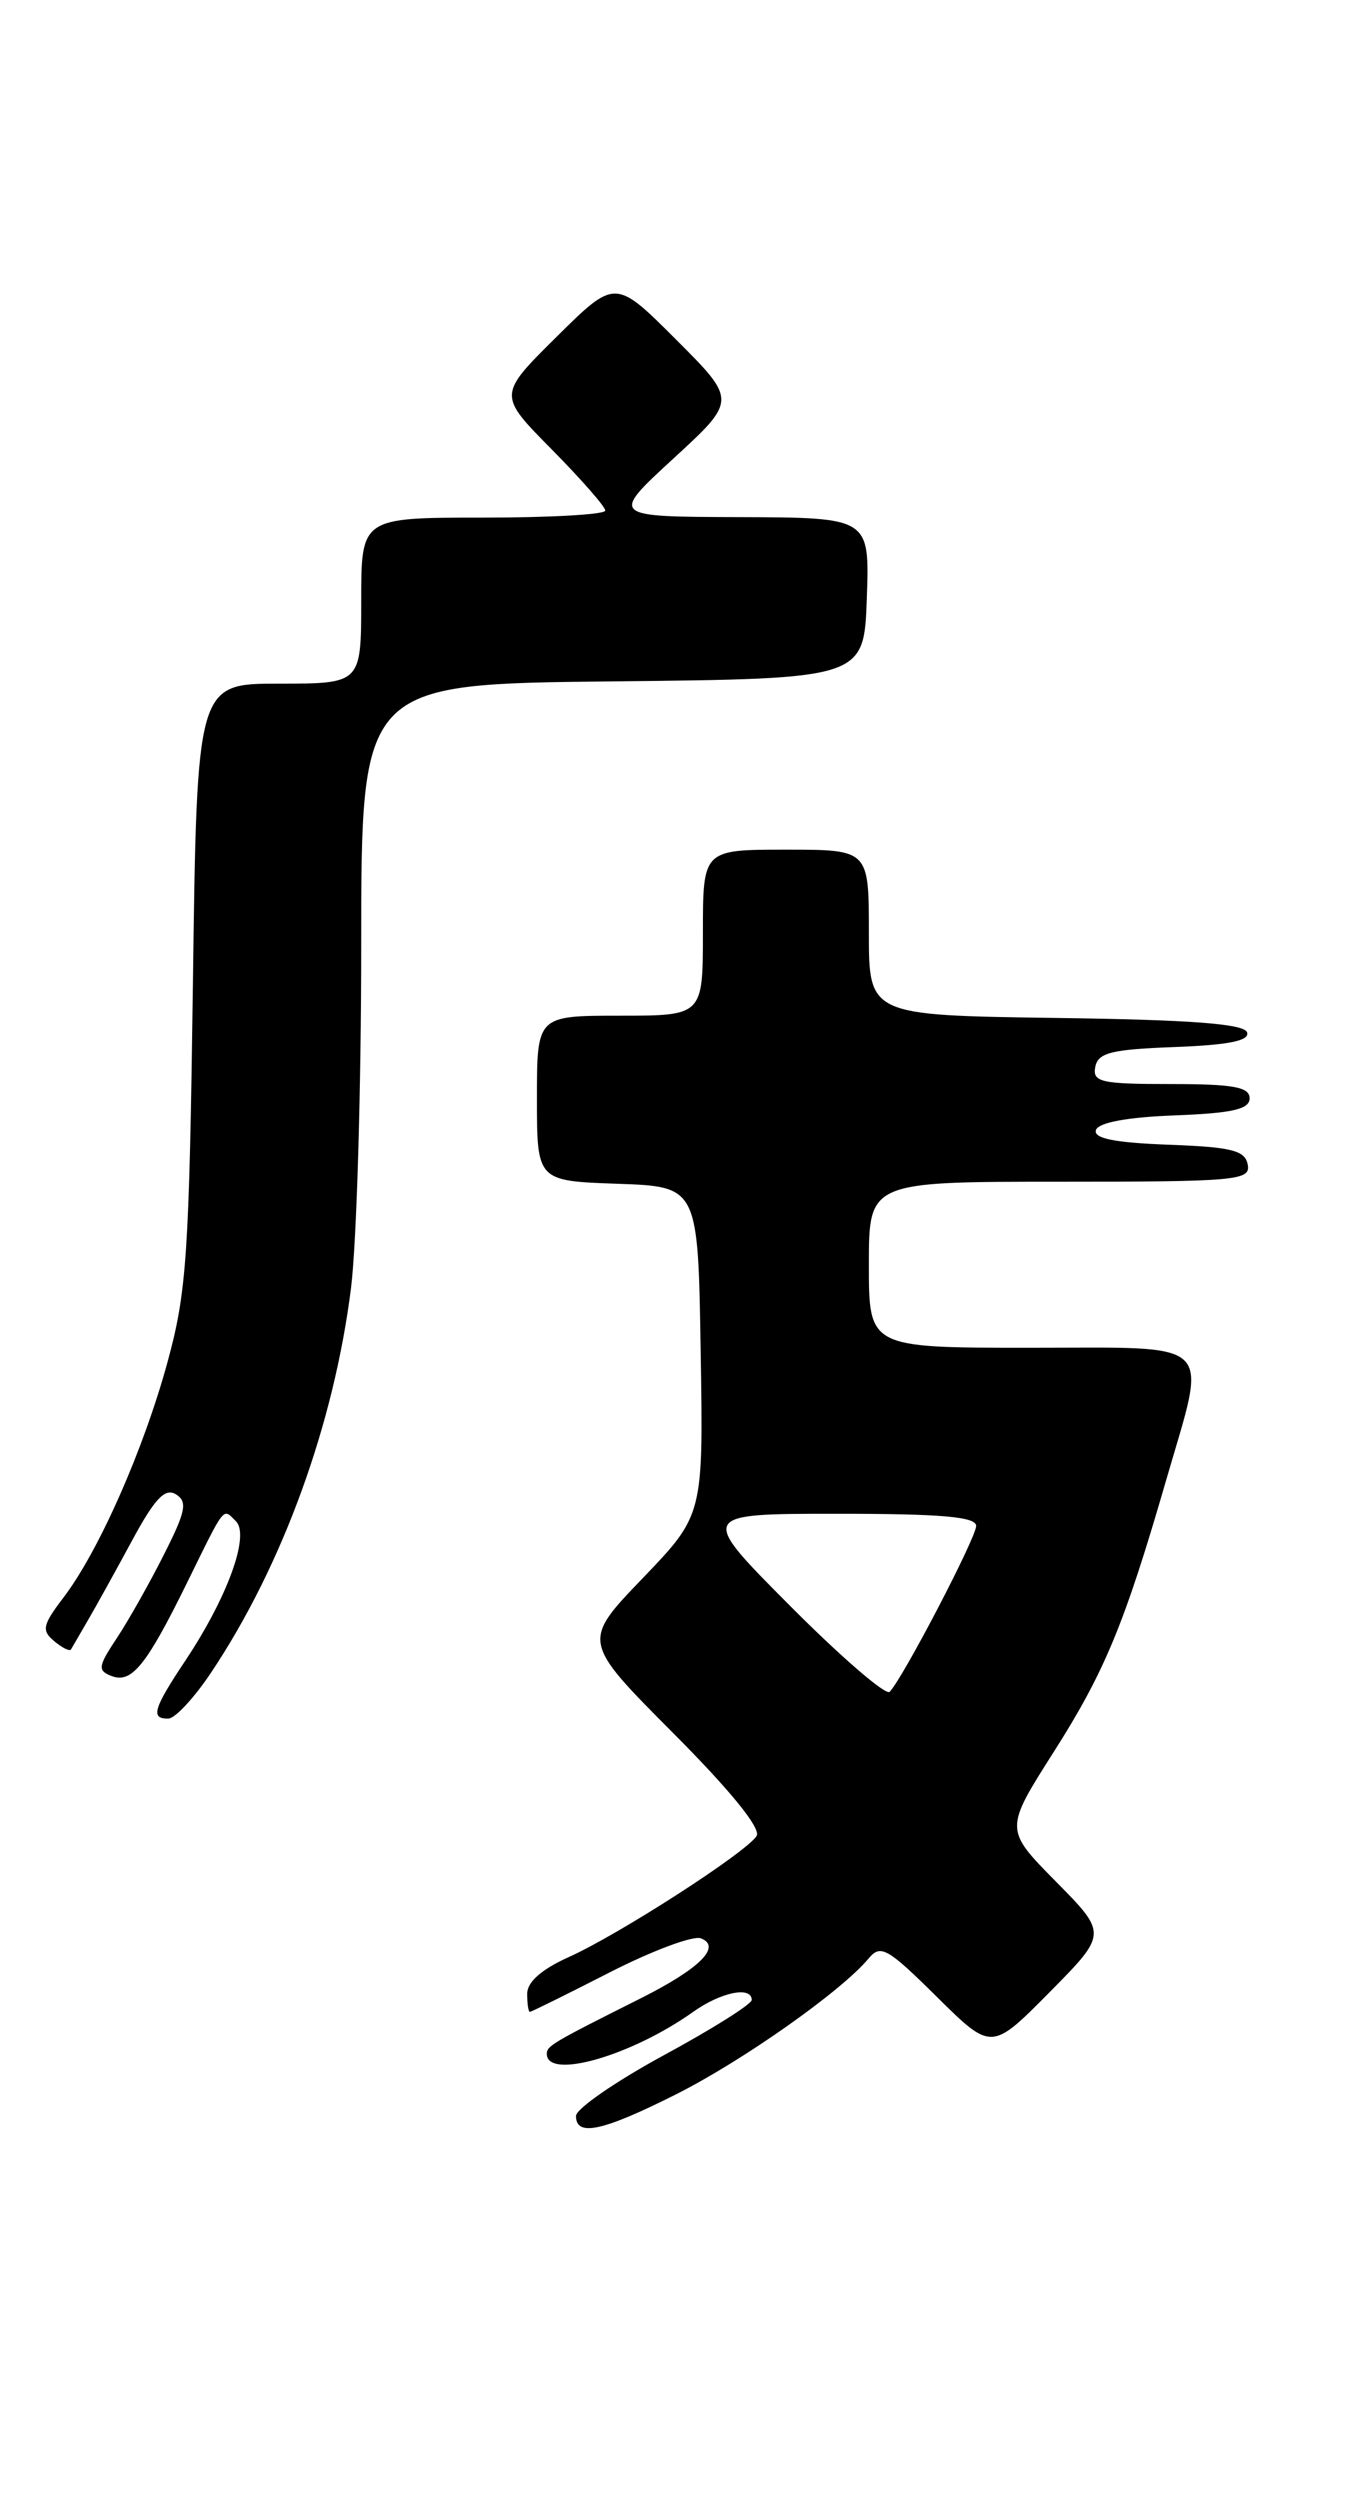 <?xml version="1.0" encoding="UTF-8" standalone="no"?>
<!DOCTYPE svg PUBLIC "-//W3C//DTD SVG 1.1//EN" "http://www.w3.org/Graphics/SVG/1.1/DTD/svg11.dtd" >
<svg xmlns="http://www.w3.org/2000/svg" xmlns:xlink="http://www.w3.org/1999/xlink" version="1.1" viewBox="0 0 139 256">
 <g >
 <path fill="currentColor"
d=" M 69.20 214.47 C 76.04 211.04 86.19 203.88 88.96 200.55 C 90.20 199.05 90.87 199.43 95.95 204.45 C 101.56 210.00 101.56 210.00 107.50 204.00 C 113.43 198.00 113.43 198.00 108.16 192.66 C 102.89 187.32 102.89 187.32 107.94 179.38 C 113.17 171.16 115.19 166.28 119.48 151.46 C 123.69 136.94 124.79 138.00 105.50 138.00 C 89.00 138.00 89.00 138.00 89.00 129.50 C 89.00 121.00 89.00 121.00 108.57 121.00 C 126.68 121.00 128.12 120.87 127.81 119.25 C 127.53 117.79 126.17 117.45 119.67 117.21 C 114.12 117.00 111.98 116.56 112.26 115.71 C 112.51 114.94 115.46 114.39 120.33 114.21 C 126.25 113.98 128.00 113.58 128.00 112.46 C 128.00 111.30 126.33 111.00 119.93 111.00 C 112.78 111.00 111.89 110.80 112.19 109.25 C 112.47 107.79 113.83 107.45 120.33 107.21 C 125.88 107.00 128.02 106.56 127.74 105.71 C 127.45 104.83 122.04 104.42 108.17 104.23 C 89.00 103.96 89.00 103.96 89.00 95.48 C 89.00 87.00 89.00 87.00 80.50 87.00 C 72.00 87.00 72.00 87.00 72.00 95.50 C 72.00 104.00 72.00 104.00 63.50 104.00 C 55.00 104.00 55.00 104.00 55.00 112.46 C 55.00 120.92 55.00 120.92 63.25 121.21 C 71.50 121.50 71.50 121.50 71.77 138.31 C 72.05 155.12 72.05 155.12 65.83 161.60 C 59.61 168.07 59.61 168.07 68.93 177.43 C 74.82 183.34 77.98 187.23 77.50 187.99 C 76.47 189.66 63.38 198.10 58.24 200.40 C 55.47 201.65 54.00 202.94 54.00 204.15 C 54.00 205.17 54.12 206.00 54.28 206.00 C 54.43 206.00 58.11 204.18 62.45 201.96 C 66.80 199.74 71.00 198.17 71.79 198.47 C 73.96 199.31 71.68 201.58 65.60 204.63 C 56.58 209.15 56.02 209.49 56.01 210.28 C 55.98 213.00 64.65 210.52 71.02 205.99 C 73.84 203.98 77.00 203.34 77.00 204.78 C 77.00 205.21 72.95 207.76 68.00 210.44 C 63.05 213.13 59.00 215.93 59.00 216.66 C 59.00 218.81 61.69 218.24 69.20 214.47 Z  M 21.65 171.22 C 28.96 160.27 34.21 145.82 35.96 131.85 C 36.53 127.29 37.00 111.51 37.00 96.79 C 37.00 70.03 37.00 70.03 62.75 69.77 C 88.50 69.50 88.50 69.50 88.79 61.25 C 89.08 53.00 89.08 53.00 75.79 52.95 C 62.50 52.91 62.50 52.91 68.98 46.95 C 75.47 40.99 75.47 40.99 69.25 34.77 C 63.02 28.54 63.02 28.54 57.01 34.49 C 51.00 40.44 51.00 40.44 56.50 46.00 C 59.52 49.06 62.00 51.88 62.00 52.28 C 62.00 52.68 56.38 53.00 49.50 53.00 C 37.00 53.00 37.00 53.00 37.00 61.50 C 37.00 70.00 37.00 70.00 28.59 70.00 C 20.17 70.00 20.17 70.00 19.76 100.75 C 19.38 128.53 19.13 132.27 17.15 139.50 C 14.68 148.52 10.09 158.89 6.47 163.62 C 4.36 166.40 4.24 166.95 5.55 168.04 C 6.37 168.73 7.15 169.11 7.27 168.89 C 7.40 168.68 8.15 167.38 8.95 166.00 C 9.76 164.62 11.80 160.94 13.49 157.81 C 15.85 153.44 16.90 152.32 18.02 153.01 C 19.23 153.76 19.04 154.74 16.78 159.20 C 15.31 162.12 13.14 165.96 11.96 167.74 C 10.03 170.65 9.98 171.06 11.45 171.62 C 13.49 172.40 15.01 170.51 19.19 162.00 C 23.12 154.01 22.80 154.40 24.17 155.77 C 25.61 157.21 23.30 163.55 19.01 170.00 C 15.70 174.96 15.39 176.01 17.25 175.97 C 17.94 175.96 19.92 173.82 21.65 171.22 Z  M 80.98 164.48 C 71.54 155.00 71.54 155.00 85.77 155.00 C 96.49 155.00 100.00 155.31 99.99 156.25 C 99.97 157.48 92.51 171.80 91.13 173.23 C 90.75 173.64 86.18 169.70 80.98 164.48 Z "/>
</g>
</svg>